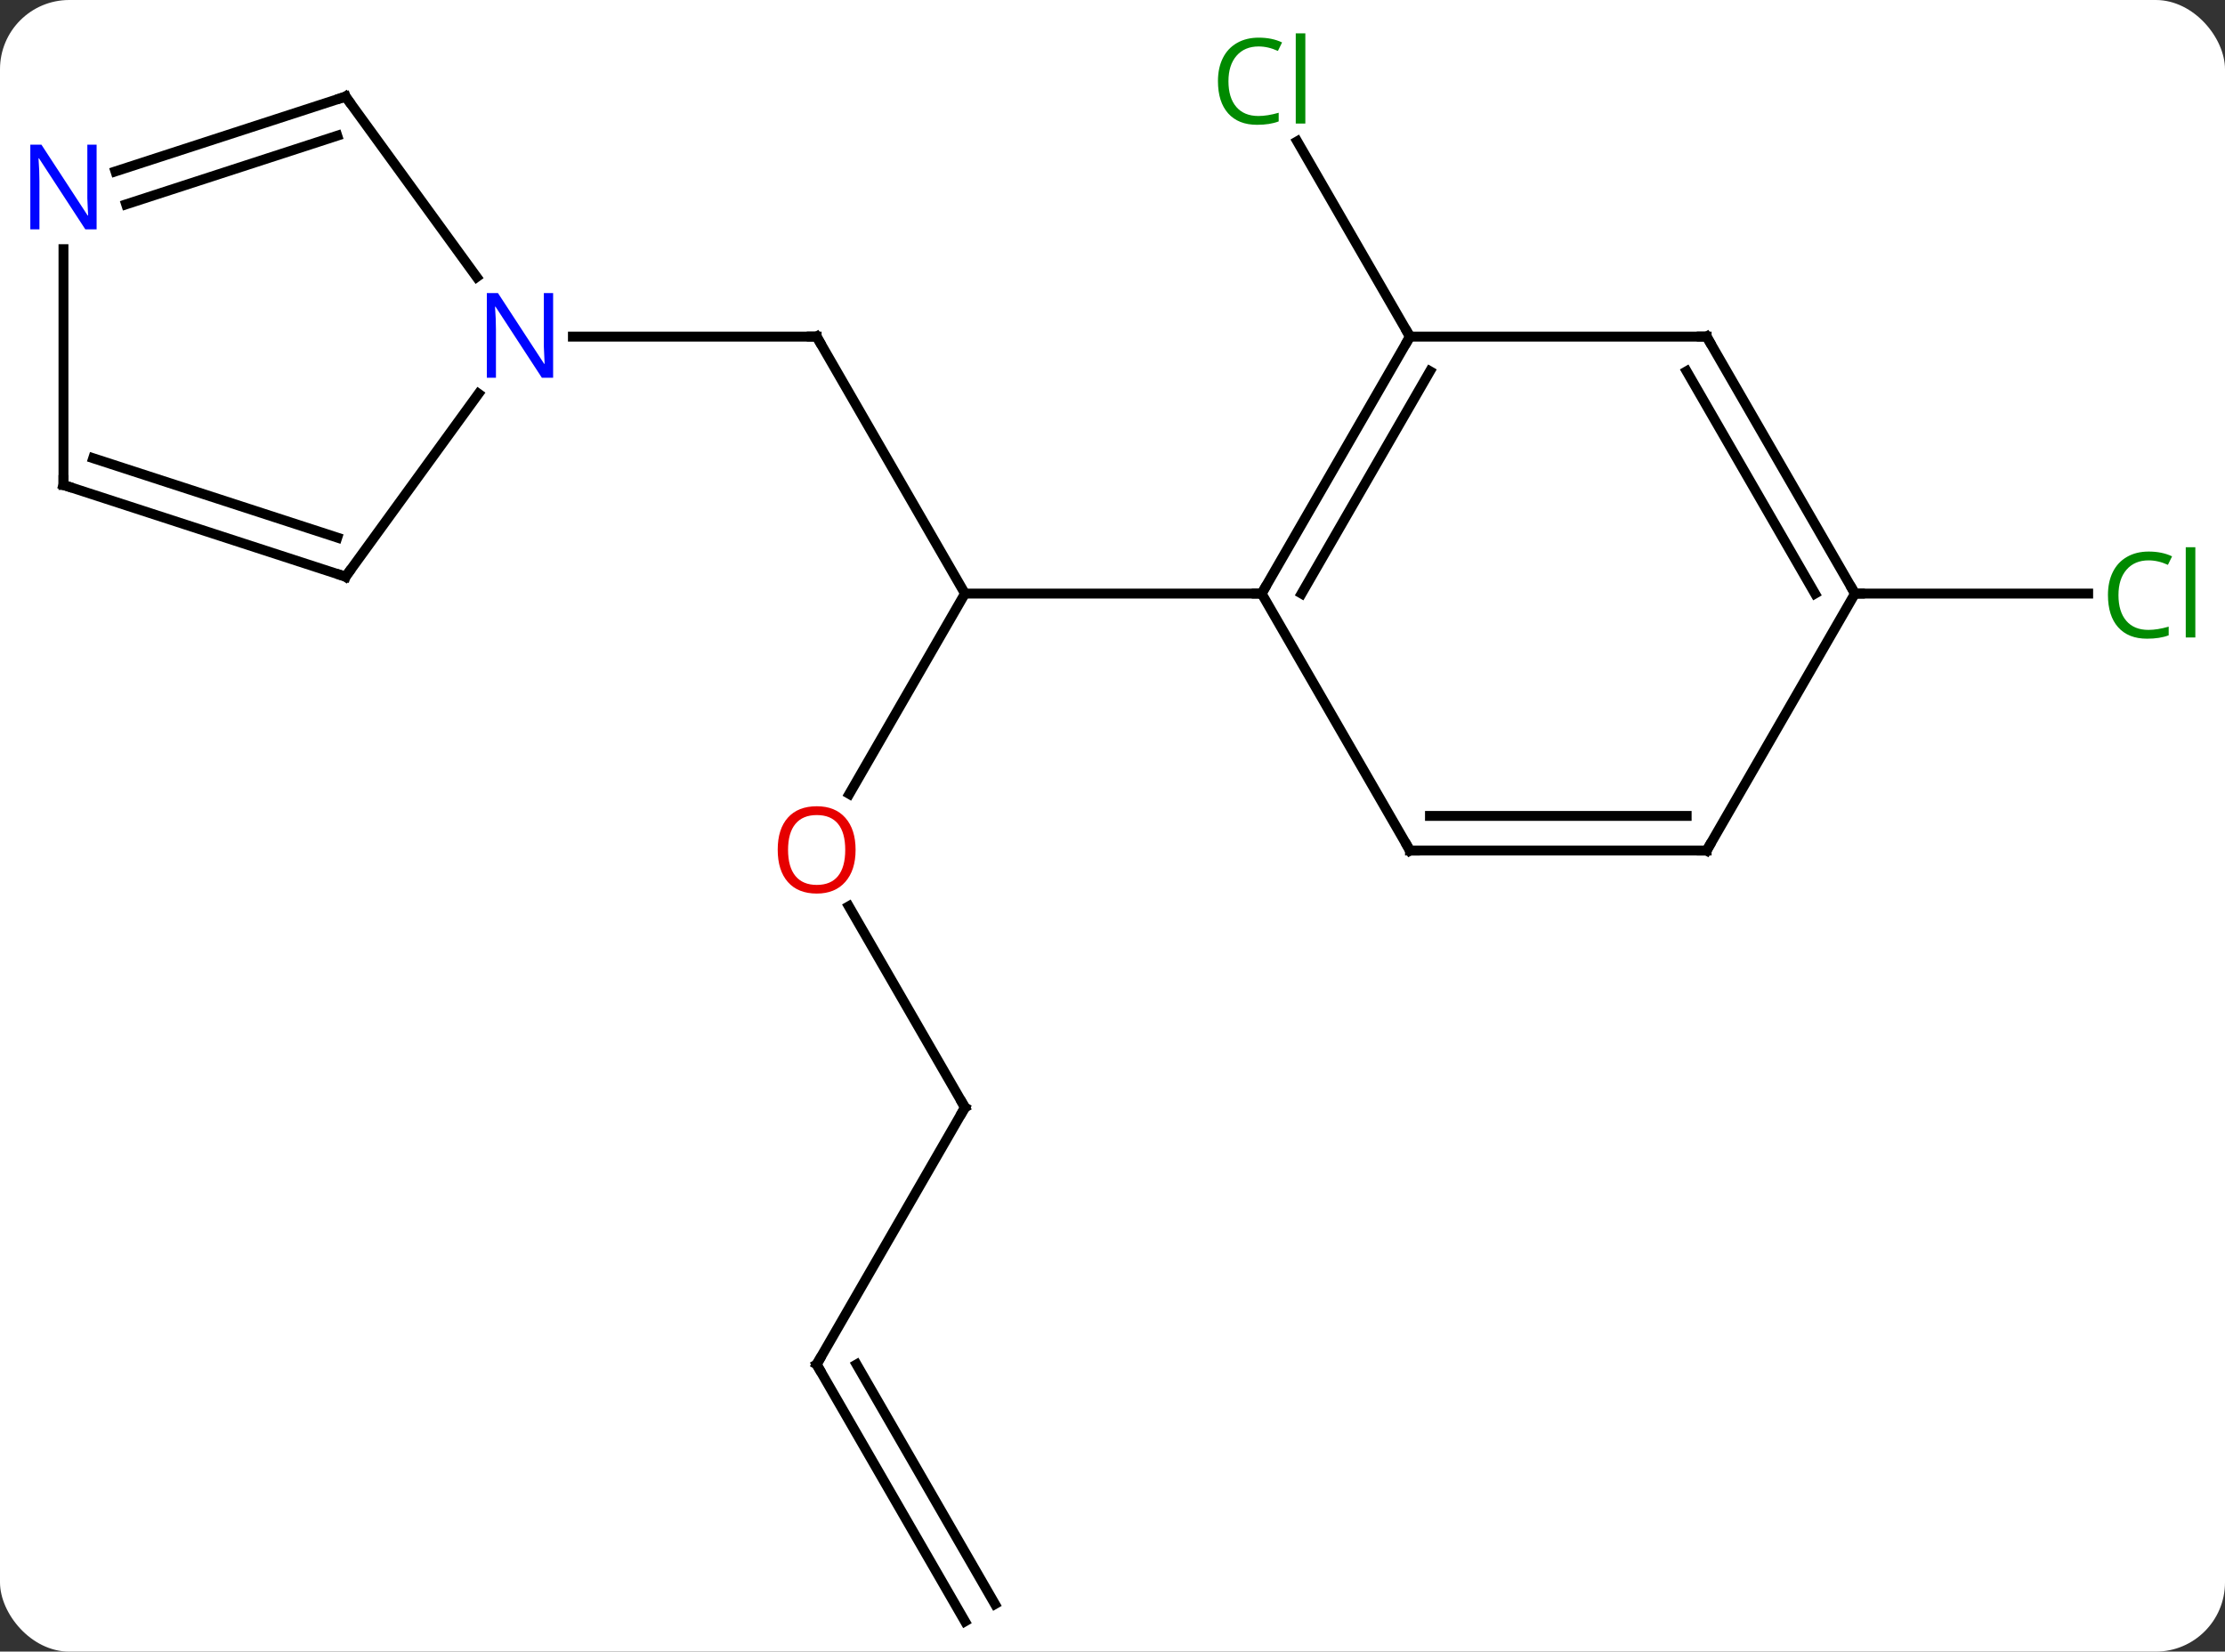 <svg width="225" viewBox="0 0 225 167" style="fill-opacity:1; color-rendering:auto; color-interpolation:auto; text-rendering:auto; stroke:black; stroke-linecap:square; stroke-miterlimit:10; shape-rendering:auto; stroke-opacity:1; fill:black; stroke-dasharray:none; font-weight:normal; stroke-width:1; font-family:'Open Sans'; font-style:normal; stroke-linejoin:miter; font-size:12; stroke-dashoffset:0; image-rendering:auto;" height="167" class="cas-substance-image" xmlns:xlink="http://www.w3.org/1999/xlink" xmlns="http://www.w3.org/2000/svg"><rect x="0" y="0" width="225" height="167" fill="#333333" stroke="none"/><svg class="cas-substance-single-component"><rect y="0" x="0" width="225" stroke="none" ry="7" rx="7" height="167" fill="white" class="cas-substance-group"/><svg y="0" x="0" width="225" viewBox="0 0 225 167" style="fill:black;" height="167" class="cas-substance-single-component-image"><svg><g><g transform="translate(112,86)" style="text-rendering:geometricPrecision; color-rendering:optimizeQuality; color-interpolation:linearRGB; stroke-linecap:butt; image-rendering:optimizeQuality;"><line y2="-51.963" y1="-25.98" x2="-29.418" x1="-14.418" style="fill:none;"/><line y2="-5.722" y1="-25.98" x2="-26.114" x1="-14.418" style="fill:none;"/><line y2="-25.98" y1="-25.98" x2="15.582" x1="-14.418" style="fill:none;"/><line y2="-51.963" y1="-51.963" x2="-54.066" x1="-29.418" style="fill:none;"/><line y2="25.98" y1="5.636" x2="-14.418" x1="-26.164" style="fill:none;"/><line y2="51.963" y1="25.98" x2="-29.418" x1="-14.418" style="fill:none;"/><line y2="77.943" y1="51.963" x2="-14.418" x1="-29.418" style="fill:none;"/><line y2="76.193" y1="51.963" x2="-11.387" x1="-25.377" style="fill:none;"/><line y2="-51.963" y1="-71.71" x2="30.582" x1="19.181" style="fill:none;"/><line y2="-25.98" y1="-25.98" x2="75.582" x1="99.164" style="fill:none;"/><line y2="-51.963" y1="-25.98" x2="30.582" x1="15.582" style="fill:none;"/><line y2="-48.463" y1="-25.98" x2="32.603" x1="19.623" style="fill:none;"/><line y2="0" y1="-25.98" x2="30.582" x1="15.582" style="fill:none;"/><line y2="-51.963" y1="-51.963" x2="60.582" x1="30.582" style="fill:none;"/><line y2="0" y1="0" x2="60.582" x1="30.582" style="fill:none;"/><line y2="-3.5" y1="-3.5" x2="58.561" x1="32.603" style="fill:none;"/><line y2="-25.98" y1="-51.963" x2="75.582" x1="60.582" style="fill:none;"/><line y2="-25.98" y1="-48.463" x2="71.54" x1="58.561" style="fill:none;"/><line y2="-25.98" y1="0" x2="75.582" x1="60.582" style="fill:none;"/><line y2="-27.69" y1="-46.189" x2="-77.052" x1="-63.613" style="fill:none;"/><line y2="-76.233" y1="-57.987" x2="-77.052" x1="-63.795" style="fill:none;"/><line y2="-36.963" y1="-27.69" x2="-105.582" x1="-77.052" style="fill:none;"/><line y2="-39.667" y1="-31.643" x2="-102.578" x1="-77.892" style="fill:none;"/><line y2="-68.67" y1="-76.233" x2="-100.328" x1="-77.052" style="fill:none;"/><line y2="-65.341" y1="-72.28" x2="-99.247" x1="-77.892" style="fill:none;"/><line y2="-60.807" y1="-36.963" x2="-105.582" x1="-105.582" style="fill:none;"/><path style="fill:none; stroke-miterlimit:5;" d="M-29.168 -51.53 L-29.418 -51.963 L-29.918 -51.963"/></g><g transform="translate(112,86)" style="stroke-linecap:butt; fill:rgb(230,0,0); text-rendering:geometricPrecision; color-rendering:optimizeQuality; image-rendering:optimizeQuality; font-family:'Open Sans'; stroke:rgb(230,0,0); color-interpolation:linearRGB; stroke-miterlimit:5;"><path style="stroke:none;" d="M-25.48 -0.07 Q-25.48 1.992 -26.52 3.172 Q-27.559 4.352 -29.402 4.352 Q-31.293 4.352 -32.324 3.188 Q-33.355 2.023 -33.355 -0.086 Q-33.355 -2.18 -32.324 -3.328 Q-31.293 -4.477 -29.402 -4.477 Q-27.543 -4.477 -26.512 -3.305 Q-25.48 -2.133 -25.48 -0.07 ZM-32.309 -0.07 Q-32.309 1.664 -31.566 2.57 Q-30.824 3.477 -29.402 3.477 Q-27.98 3.477 -27.254 2.578 Q-26.527 1.68 -26.527 -0.07 Q-26.527 -1.805 -27.254 -2.695 Q-27.98 -3.586 -29.402 -3.586 Q-30.824 -3.586 -31.566 -2.688 Q-32.309 -1.789 -32.309 -0.07 Z"/><path style="fill:none; stroke:black;" d="M-14.668 25.547 L-14.418 25.98 L-14.668 26.413"/><path style="fill:none; stroke:black;" d="M-29.168 51.53 L-29.418 51.963 L-29.168 52.396"/><path style="fill:rgb(0,138,0); stroke:none;" d="M15.273 -81.302 Q13.867 -81.302 13.047 -80.365 Q12.226 -79.427 12.226 -77.787 Q12.226 -76.115 13.016 -75.193 Q13.805 -74.271 15.258 -74.271 Q16.164 -74.271 17.305 -74.599 L17.305 -73.724 Q16.414 -73.38 15.117 -73.38 Q13.226 -73.38 12.195 -74.537 Q11.164 -75.693 11.164 -77.802 Q11.164 -79.13 11.656 -80.123 Q12.148 -81.115 13.086 -81.654 Q14.023 -82.193 15.289 -82.193 Q16.633 -82.193 17.648 -81.709 L17.227 -80.849 Q16.242 -81.302 15.273 -81.302 ZM20 -73.505 L19.031 -73.505 L19.031 -82.63 L20 -82.63 L20 -73.505 Z"/><path style="fill:rgb(0,138,0); stroke:none;" d="M105.273 -29.339 Q103.867 -29.339 103.047 -28.402 Q102.227 -27.464 102.227 -25.824 Q102.227 -24.152 103.016 -23.23 Q103.805 -22.308 105.258 -22.308 Q106.164 -22.308 107.305 -22.636 L107.305 -21.761 Q106.414 -21.418 105.117 -21.418 Q103.227 -21.418 102.195 -22.574 Q101.164 -23.73 101.164 -25.839 Q101.164 -27.168 101.656 -28.16 Q102.148 -29.152 103.086 -29.691 Q104.023 -30.23 105.289 -30.23 Q106.633 -30.23 107.648 -29.746 L107.227 -28.886 Q106.242 -29.339 105.273 -29.339 ZM110 -21.543 L109.031 -21.543 L109.031 -30.668 L110 -30.668 L110 -21.543 Z"/><path style="fill:none; stroke:black;" d="M15.832 -26.413 L15.582 -25.98 L15.082 -25.98"/><path style="fill:none; stroke:black;" d="M30.332 -51.53 L30.582 -51.963 L30.332 -52.396"/><path style="fill:none; stroke:black;" d="M30.332 -0.433 L30.582 0 L31.082 0"/><path style="fill:none; stroke:black;" d="M60.082 -51.963 L60.582 -51.963 L60.832 -51.53"/><path style="fill:none; stroke:black;" d="M60.082 -0 L60.582 0 L60.832 -0.433"/><path style="fill:none; stroke:black;" d="M75.332 -26.413 L75.582 -25.98 L76.082 -25.98"/><path style="fill:rgb(0,5,255); stroke:none;" d="M-56.066 -47.807 L-57.207 -47.807 L-61.895 -54.994 L-61.941 -54.994 Q-61.848 -53.729 -61.848 -52.682 L-61.848 -47.807 L-62.77 -47.807 L-62.77 -56.369 L-61.645 -56.369 L-56.973 -49.213 L-56.926 -49.213 Q-56.926 -49.369 -56.973 -50.229 Q-57.02 -51.088 -57.004 -51.463 L-57.004 -56.369 L-56.066 -56.369 L-56.066 -47.807 Z"/><path style="fill:none; stroke:black;" d="M-76.758 -28.095 L-77.052 -27.69 L-77.528 -27.845"/><path style="fill:none; stroke:black;" d="M-76.758 -75.829 L-77.052 -76.233 L-77.528 -76.079"/><path style="fill:none; stroke:black;" d="M-105.106 -36.808 L-105.582 -36.963 L-105.582 -37.463"/><path style="fill:rgb(0,5,255); stroke:none;" d="M-102.23 -62.807 L-103.371 -62.807 L-108.059 -69.994 L-108.105 -69.994 Q-108.012 -68.729 -108.012 -67.682 L-108.012 -62.807 L-108.934 -62.807 L-108.934 -71.369 L-107.809 -71.369 L-103.137 -64.213 L-103.09 -64.213 Q-103.09 -64.369 -103.137 -65.229 Q-103.184 -66.088 -103.168 -66.463 L-103.168 -71.369 L-102.23 -71.369 L-102.23 -62.807 Z"/></g></g></svg></svg></svg></svg>